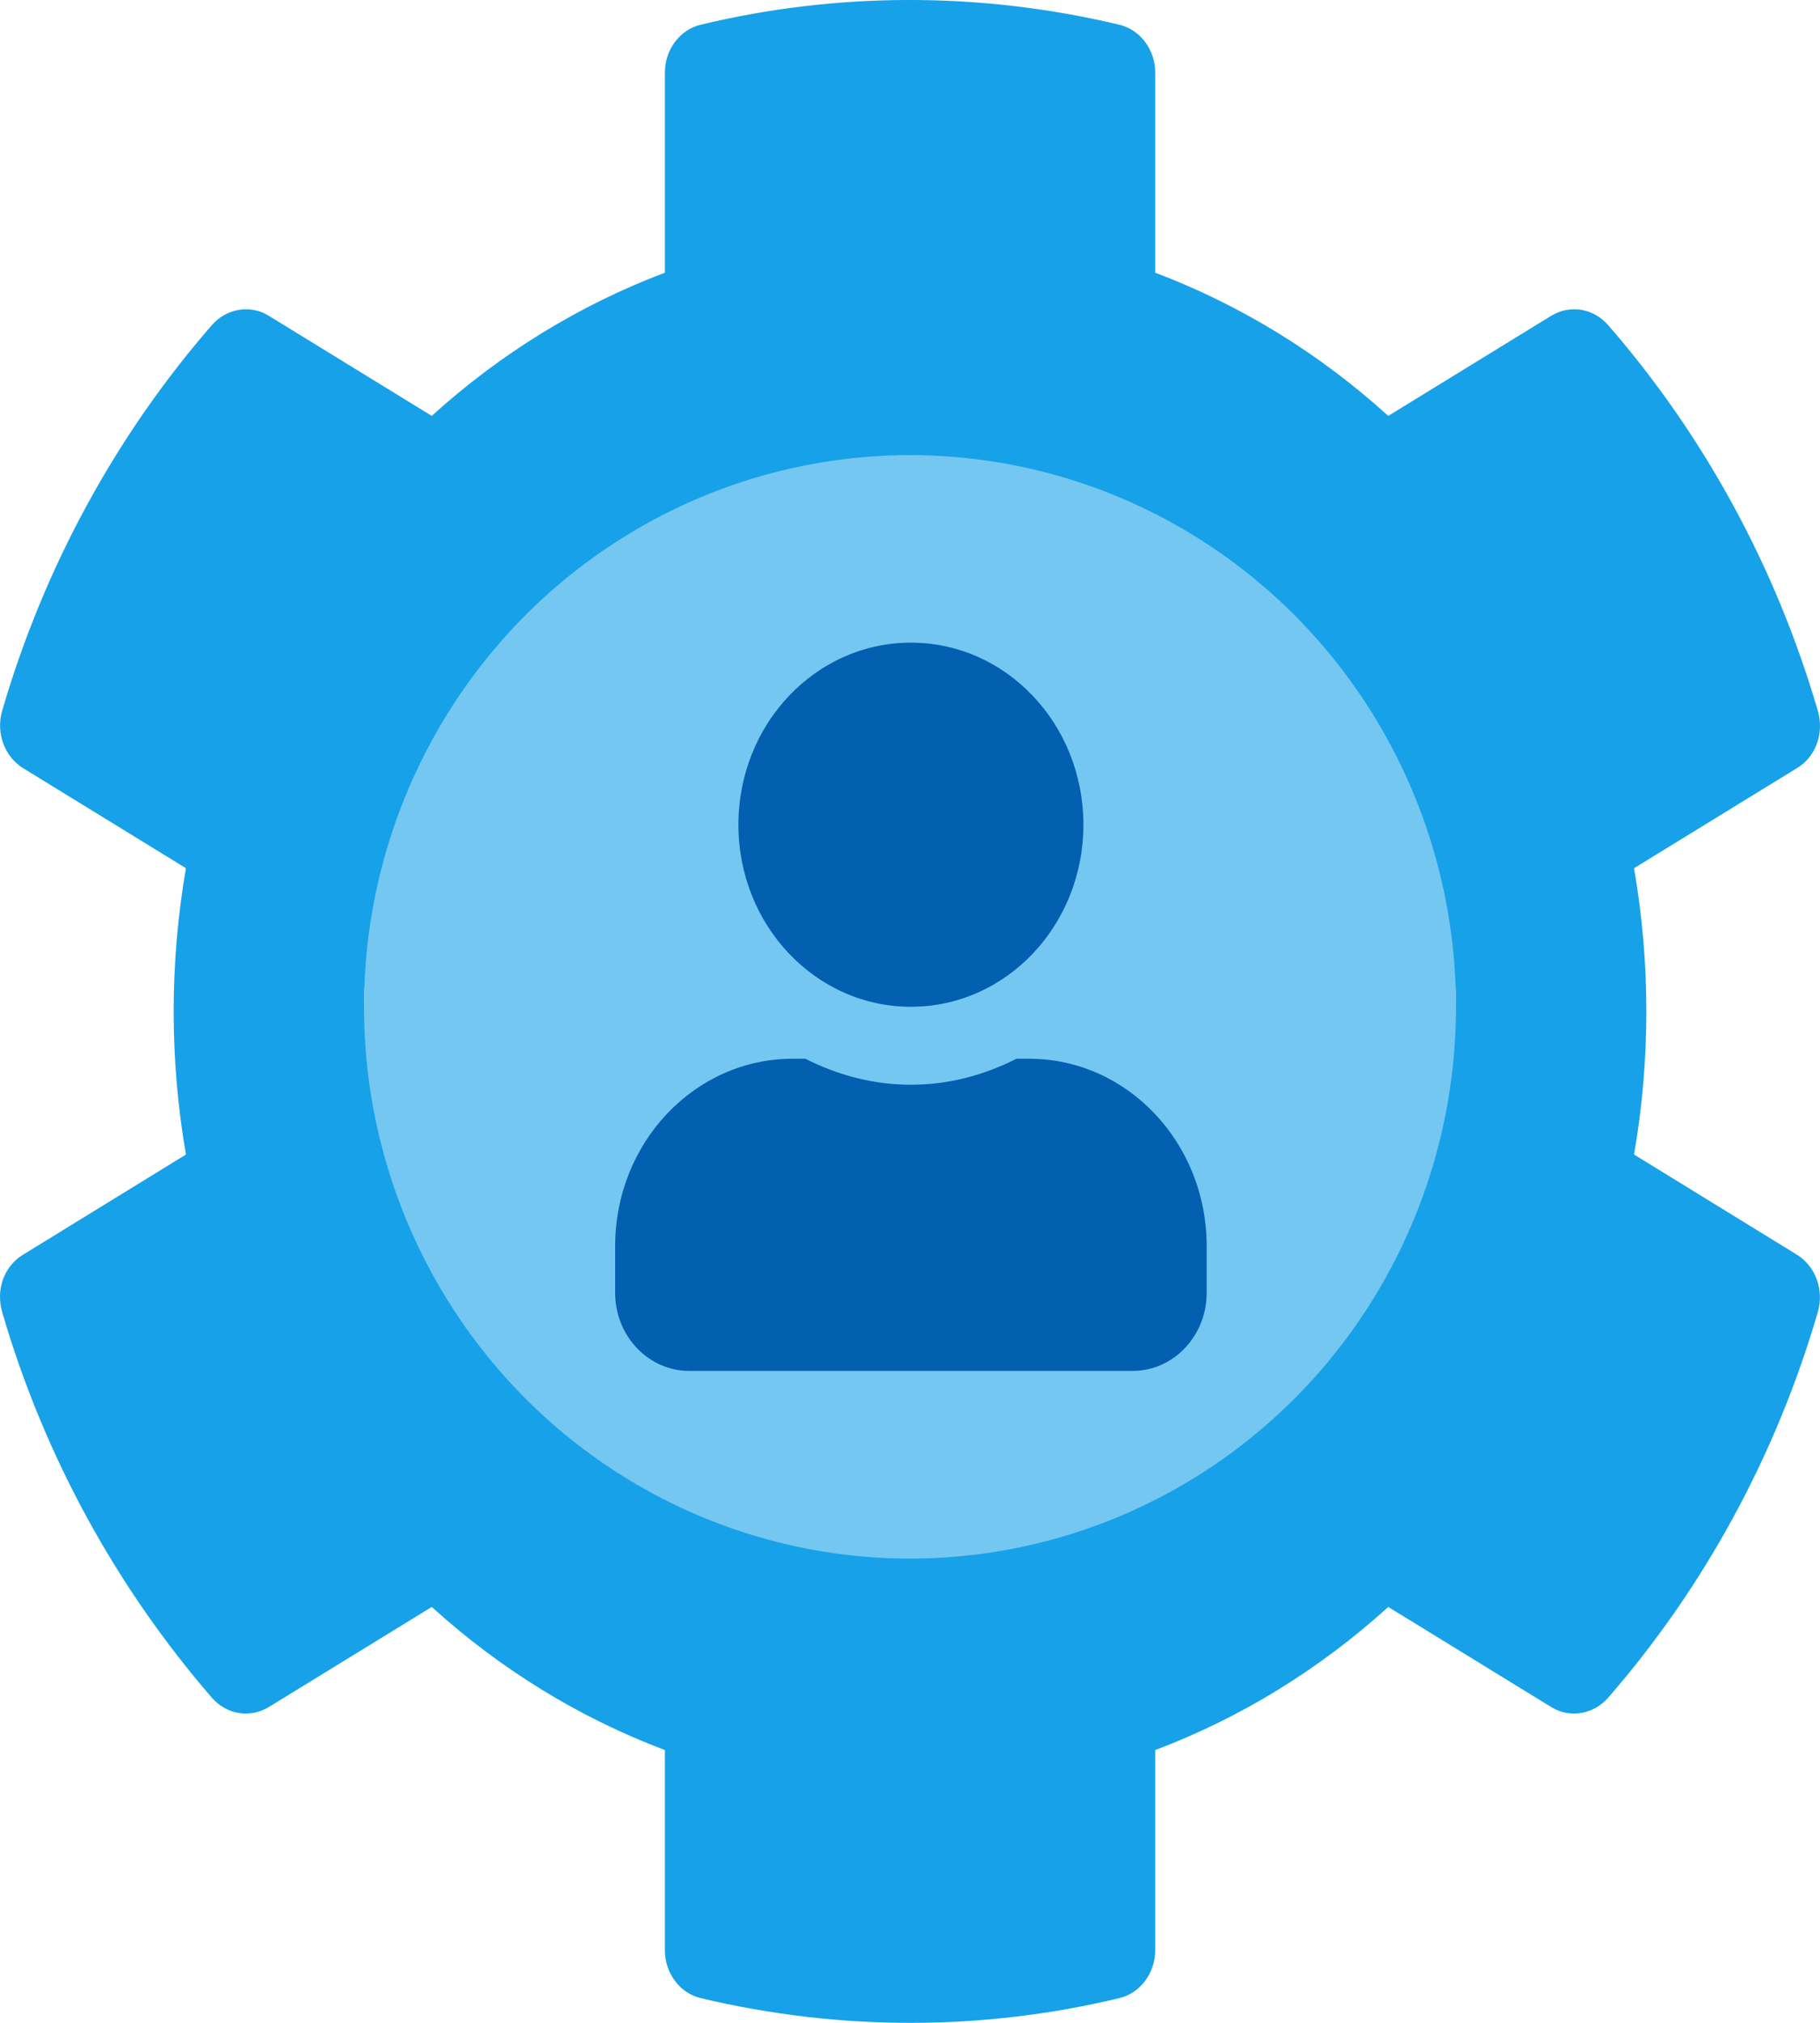 <svg width="18" height="20" viewBox="0 0 18 20" fill="none" xmlns="http://www.w3.org/2000/svg">
<path d="M16.161 11.415C16.323 10.479 16.323 9.522 16.161 8.584L17.773 7.594C17.96 7.481 18.042 7.249 17.979 7.029C17.561 5.594 16.842 4.291 15.905 3.215C15.761 3.049 15.53 3.009 15.342 3.122L13.73 4.112C13.049 3.494 12.268 3.015 11.425 2.696V0.716C11.425 0.49 11.274 0.291 11.068 0.244C9.675 -0.088 8.256 -0.075 6.932 0.244C6.726 0.291 6.576 0.49 6.576 0.716V2.696C5.732 3.015 4.951 3.494 4.27 4.112L2.658 3.122C2.476 3.009 2.239 3.049 2.095 3.215C1.158 4.291 0.439 5.594 0.021 7.029C-0.042 7.249 0.046 7.481 0.227 7.594L1.839 8.584C1.677 9.522 1.677 10.479 1.839 11.415L0.227 12.406C0.04 12.519 -0.042 12.751 0.021 12.971C0.439 14.406 1.158 15.702 2.095 16.785C2.239 16.951 2.47 16.991 2.658 16.878L4.27 15.888C4.951 16.506 5.732 16.985 6.576 17.303V19.284C6.576 19.51 6.726 19.709 6.932 19.756C8.325 20.088 9.744 20.075 11.068 19.756C11.274 19.709 11.425 19.51 11.425 19.284V17.303C12.268 16.985 13.049 16.506 13.73 15.888L15.342 16.878C15.524 16.991 15.761 16.951 15.905 16.785C16.842 15.709 17.561 14.406 17.979 12.971C18.042 12.751 17.954 12.519 17.773 12.406L16.161 11.415ZM9 15.3C7.325 15.3 3.6 11.674 3.6 9.9C3.6 8.126 7.332 4.5 9 4.5C10.668 4.5 14.4 8.126 14.4 9.9C14.4 11.674 10.675 15.3 9 15.3Z" fill="#17A1E8"/>
<g filter="url(#filter0_d)">
<ellipse cx="9" cy="9.955" rx="5.4" ry="5.455" fill="#74C7F1"/>
</g>
<path d="M9.009 9.954C9.952 9.954 10.715 9.149 10.715 8.154C10.715 7.159 9.952 6.354 9.009 6.354C8.066 6.354 7.303 7.159 7.303 8.154C7.303 9.149 8.066 9.954 9.009 9.954ZM10.179 10.468H10.053C9.736 10.629 9.384 10.725 9.009 10.725C8.634 10.725 8.284 10.629 7.965 10.468H7.839C6.87 10.468 6.084 11.298 6.084 12.32V12.783C6.084 13.208 6.412 13.554 6.815 13.554H11.203C11.606 13.554 11.934 13.208 11.934 12.783V12.32C11.934 11.298 11.148 10.468 10.179 10.468Z" fill="#035FB0"/>
<defs>
<filter id="filter0_d" x="1.6" y="2.5" width="14.8" height="14.909" filterUnits="userSpaceOnUse" color-interpolation-filters="sRGB">
<feFlood flood-opacity="0" result="BackgroundImageFix"/>
<feColorMatrix in="SourceAlpha" type="matrix" values="0 0 0 0 0 0 0 0 0 0 0 0 0 0 0 0 0 0 127 0"/>
<feOffset/>
<feGaussianBlur stdDeviation="1"/>
<feColorMatrix type="matrix" values="0 0 0 0 0.308 0 0 0 0 0.308 0 0 0 0 0.308 0 0 0 0.25 0"/>
<feBlend mode="normal" in2="BackgroundImageFix" result="effect1_dropShadow"/>
<feBlend mode="normal" in="SourceGraphic" in2="effect1_dropShadow" result="shape"/>
</filter>
</defs>
</svg>
